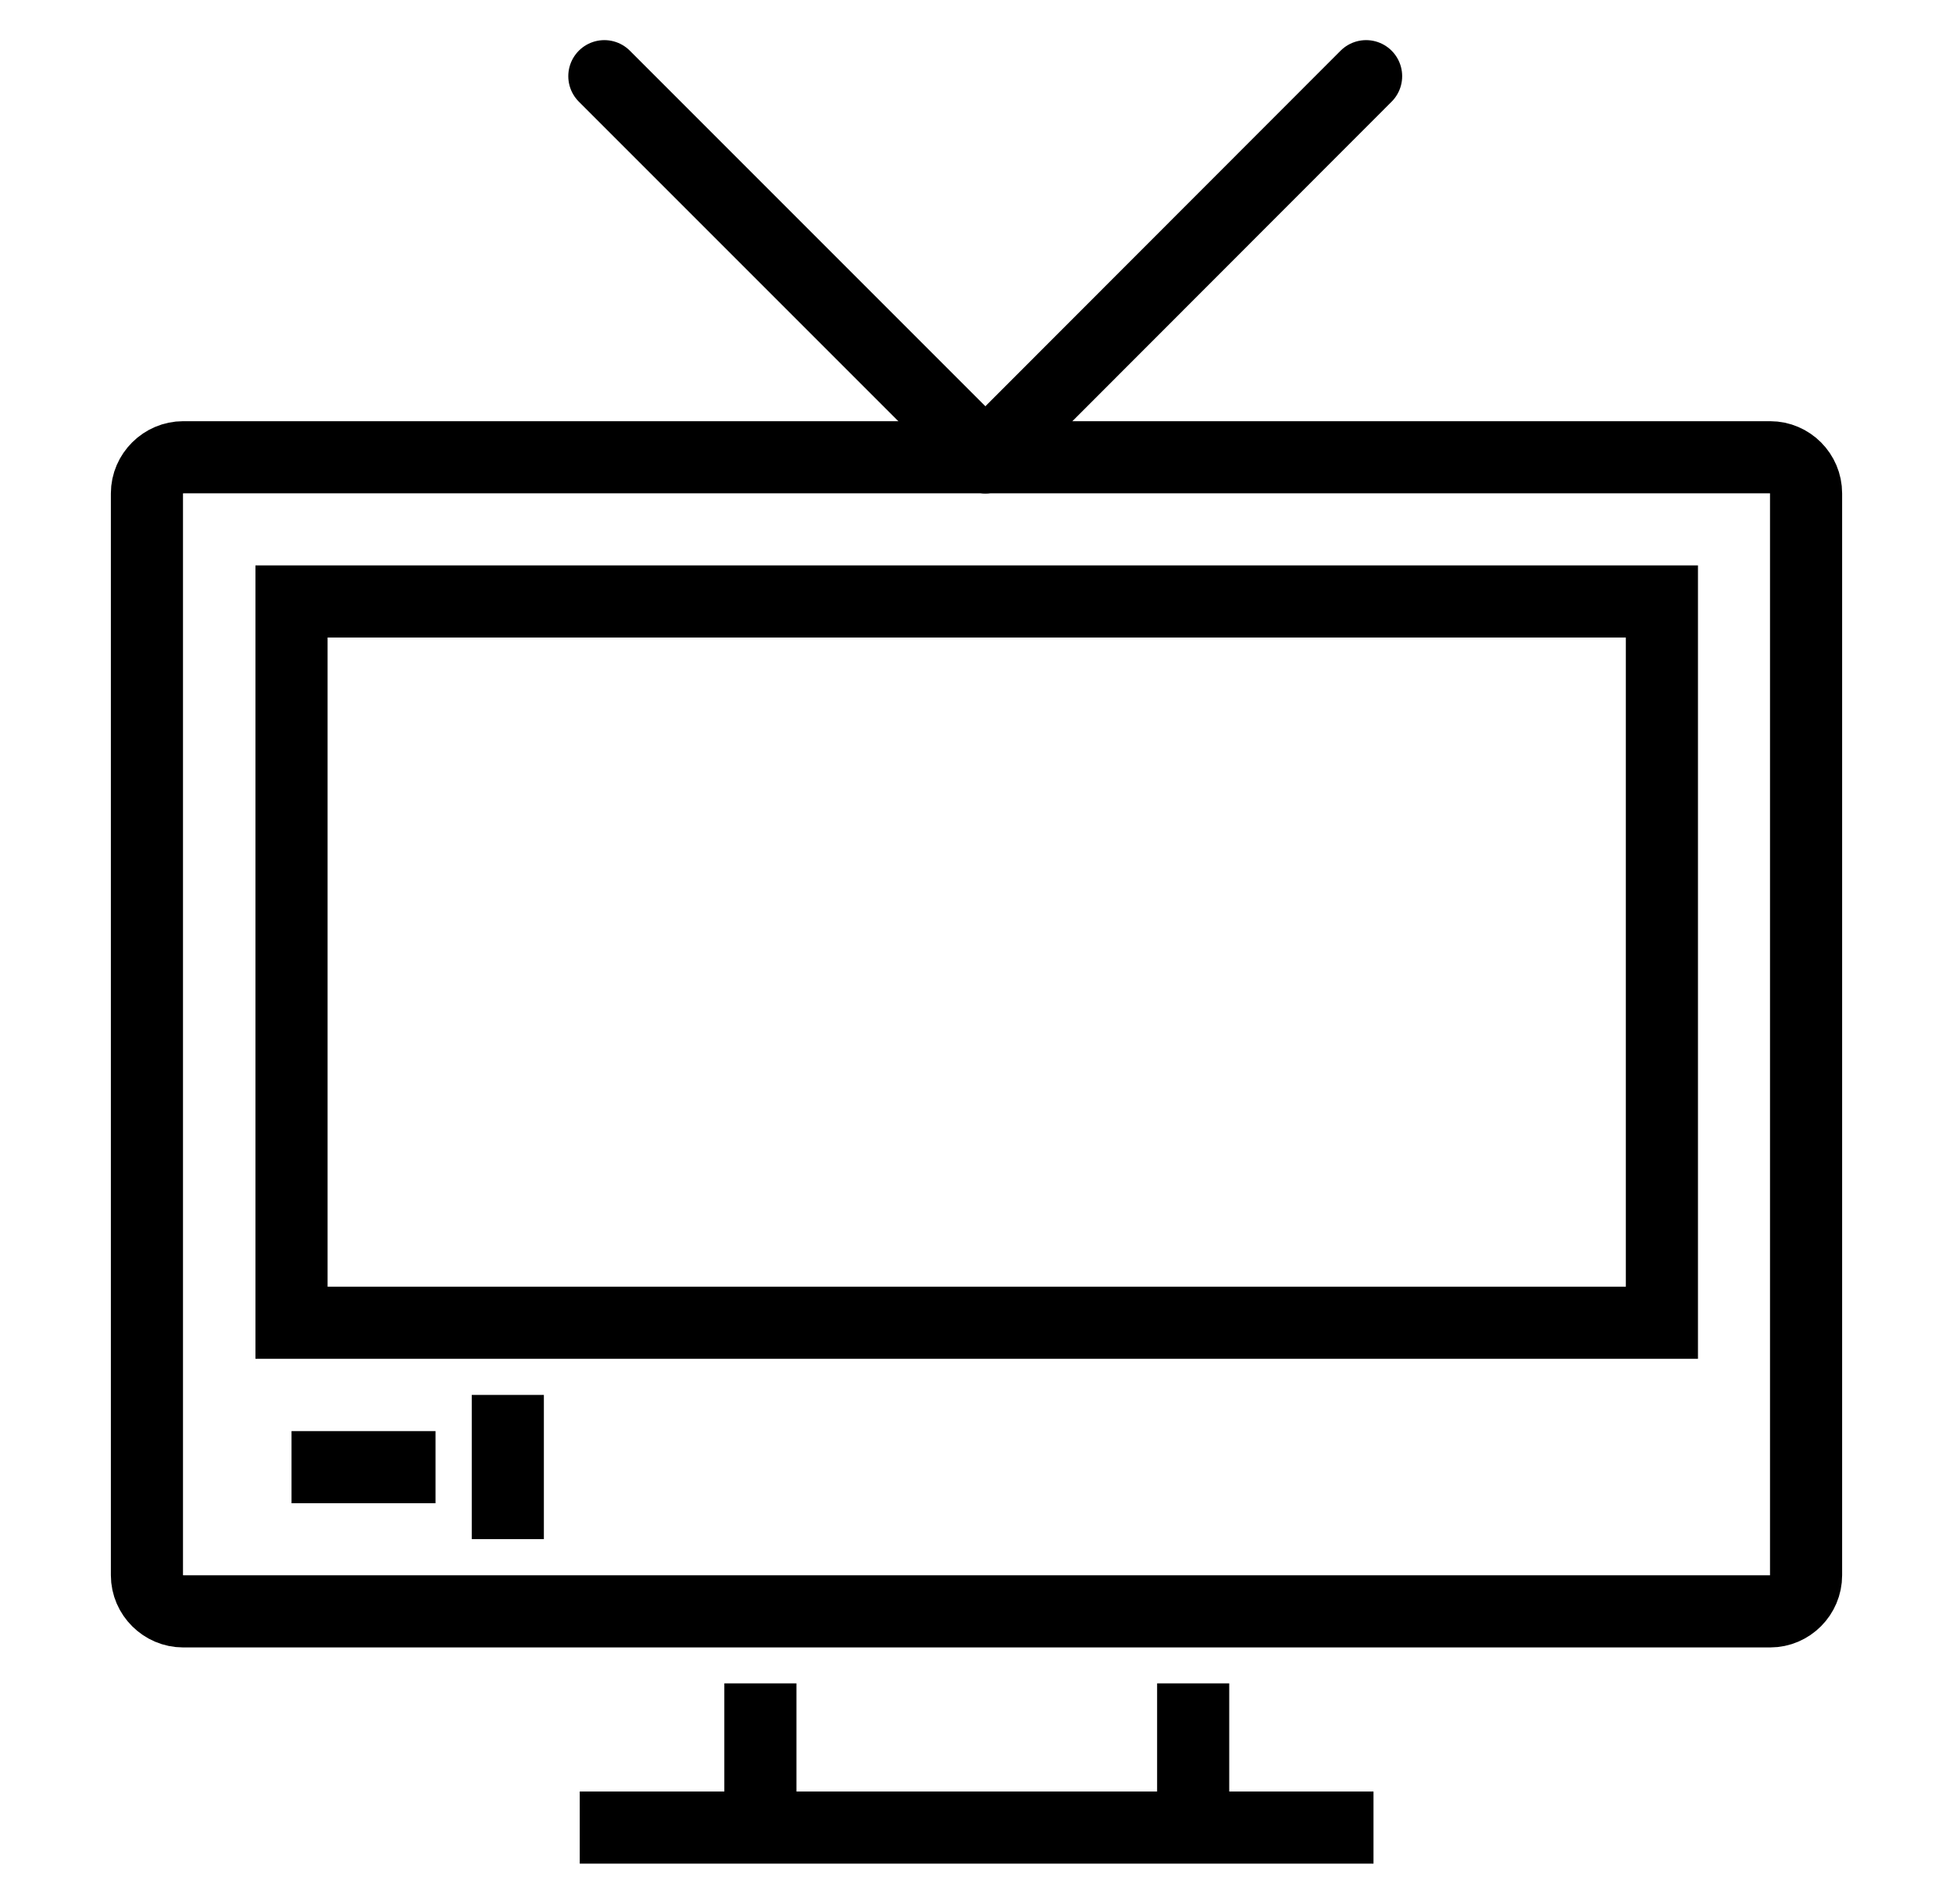 <?xml version="1.0" encoding="utf-8"?>
<!-- Generator: Adobe Illustrator 16.0.0, SVG Export Plug-In . SVG Version: 6.00 Build 0)  -->
<!DOCTYPE svg PUBLIC "-//W3C//DTD SVG 1.1//EN" "http://www.w3.org/Graphics/SVG/1.1/DTD/svg11.dtd">
<svg version="1.1" id="Layer_1" xmlns="http://www.w3.org/2000/svg" xmlns:xlink="http://www.w3.org/1999/xlink" x="0px" y="0px"
	 width="72.707px" height="70.866px" viewBox="0 0 72.707 70.866" enable-background="new 0 0 72.707 70.866" xml:space="preserve">
<g class="icon">
	<g>
		<path fill="none" stroke="#000000" stroke-width="2.685" stroke-miterlimit="10" d="M65.899,59.982H6.818
			c-0.729,0-1.348-0.604-1.348-1.345V18.366c0-0.74,0.619-1.345,1.348-1.345h59.081c0.736,0,1.338,0.604,1.338,1.345v40.271
			C67.237,59.377,66.635,59.982,65.899,59.982z"/>
		
			<rect x="10.853" y="22.389" fill="none" stroke="#000000" stroke-width="2.685" stroke-miterlimit="10" width="51.017" height="26.849"/>
		
			<line fill="none" stroke="#000000" stroke-width="2.685" stroke-miterlimit="10" x1="28.308" y1="68.03" x2="28.308" y2="62.662"/>
		<line fill="none" stroke="#000000" stroke-width="2.685" stroke-miterlimit="10" x1="44.42" y1="62.662" x2="44.42" y2="68.03"/>
		
			<line fill="none" stroke="#000000" stroke-width="2.685" stroke-miterlimit="10" x1="51.133" y1="68.03" x2="21.583" y2="68.03"/>
		
			<line fill="none" stroke="#000000" stroke-width="2.685" stroke-miterlimit="10" x1="10.853" y1="54.614" x2="16.214" y2="54.614"/>
		
			<line fill="none" stroke="#000000" stroke-width="2.685" stroke-miterlimit="10" x1="18.905" y1="51.925" x2="18.905" y2="57.293"/>
	</g>
	
		<line fill="none" stroke="#000000" stroke-width="2.685" stroke-linecap="round" stroke-linejoin="round" stroke-miterlimit="10" x1="36.684" y1="17.021" x2="22.499" y2="2.836"/>
	
		<line fill="none" stroke="#000000" stroke-width="2.685" stroke-linecap="round" stroke-linejoin="round" stroke-miterlimit="10" x1="36.684" y1="17.021" x2="50.858" y2="2.836"/>
</g>
</svg>
